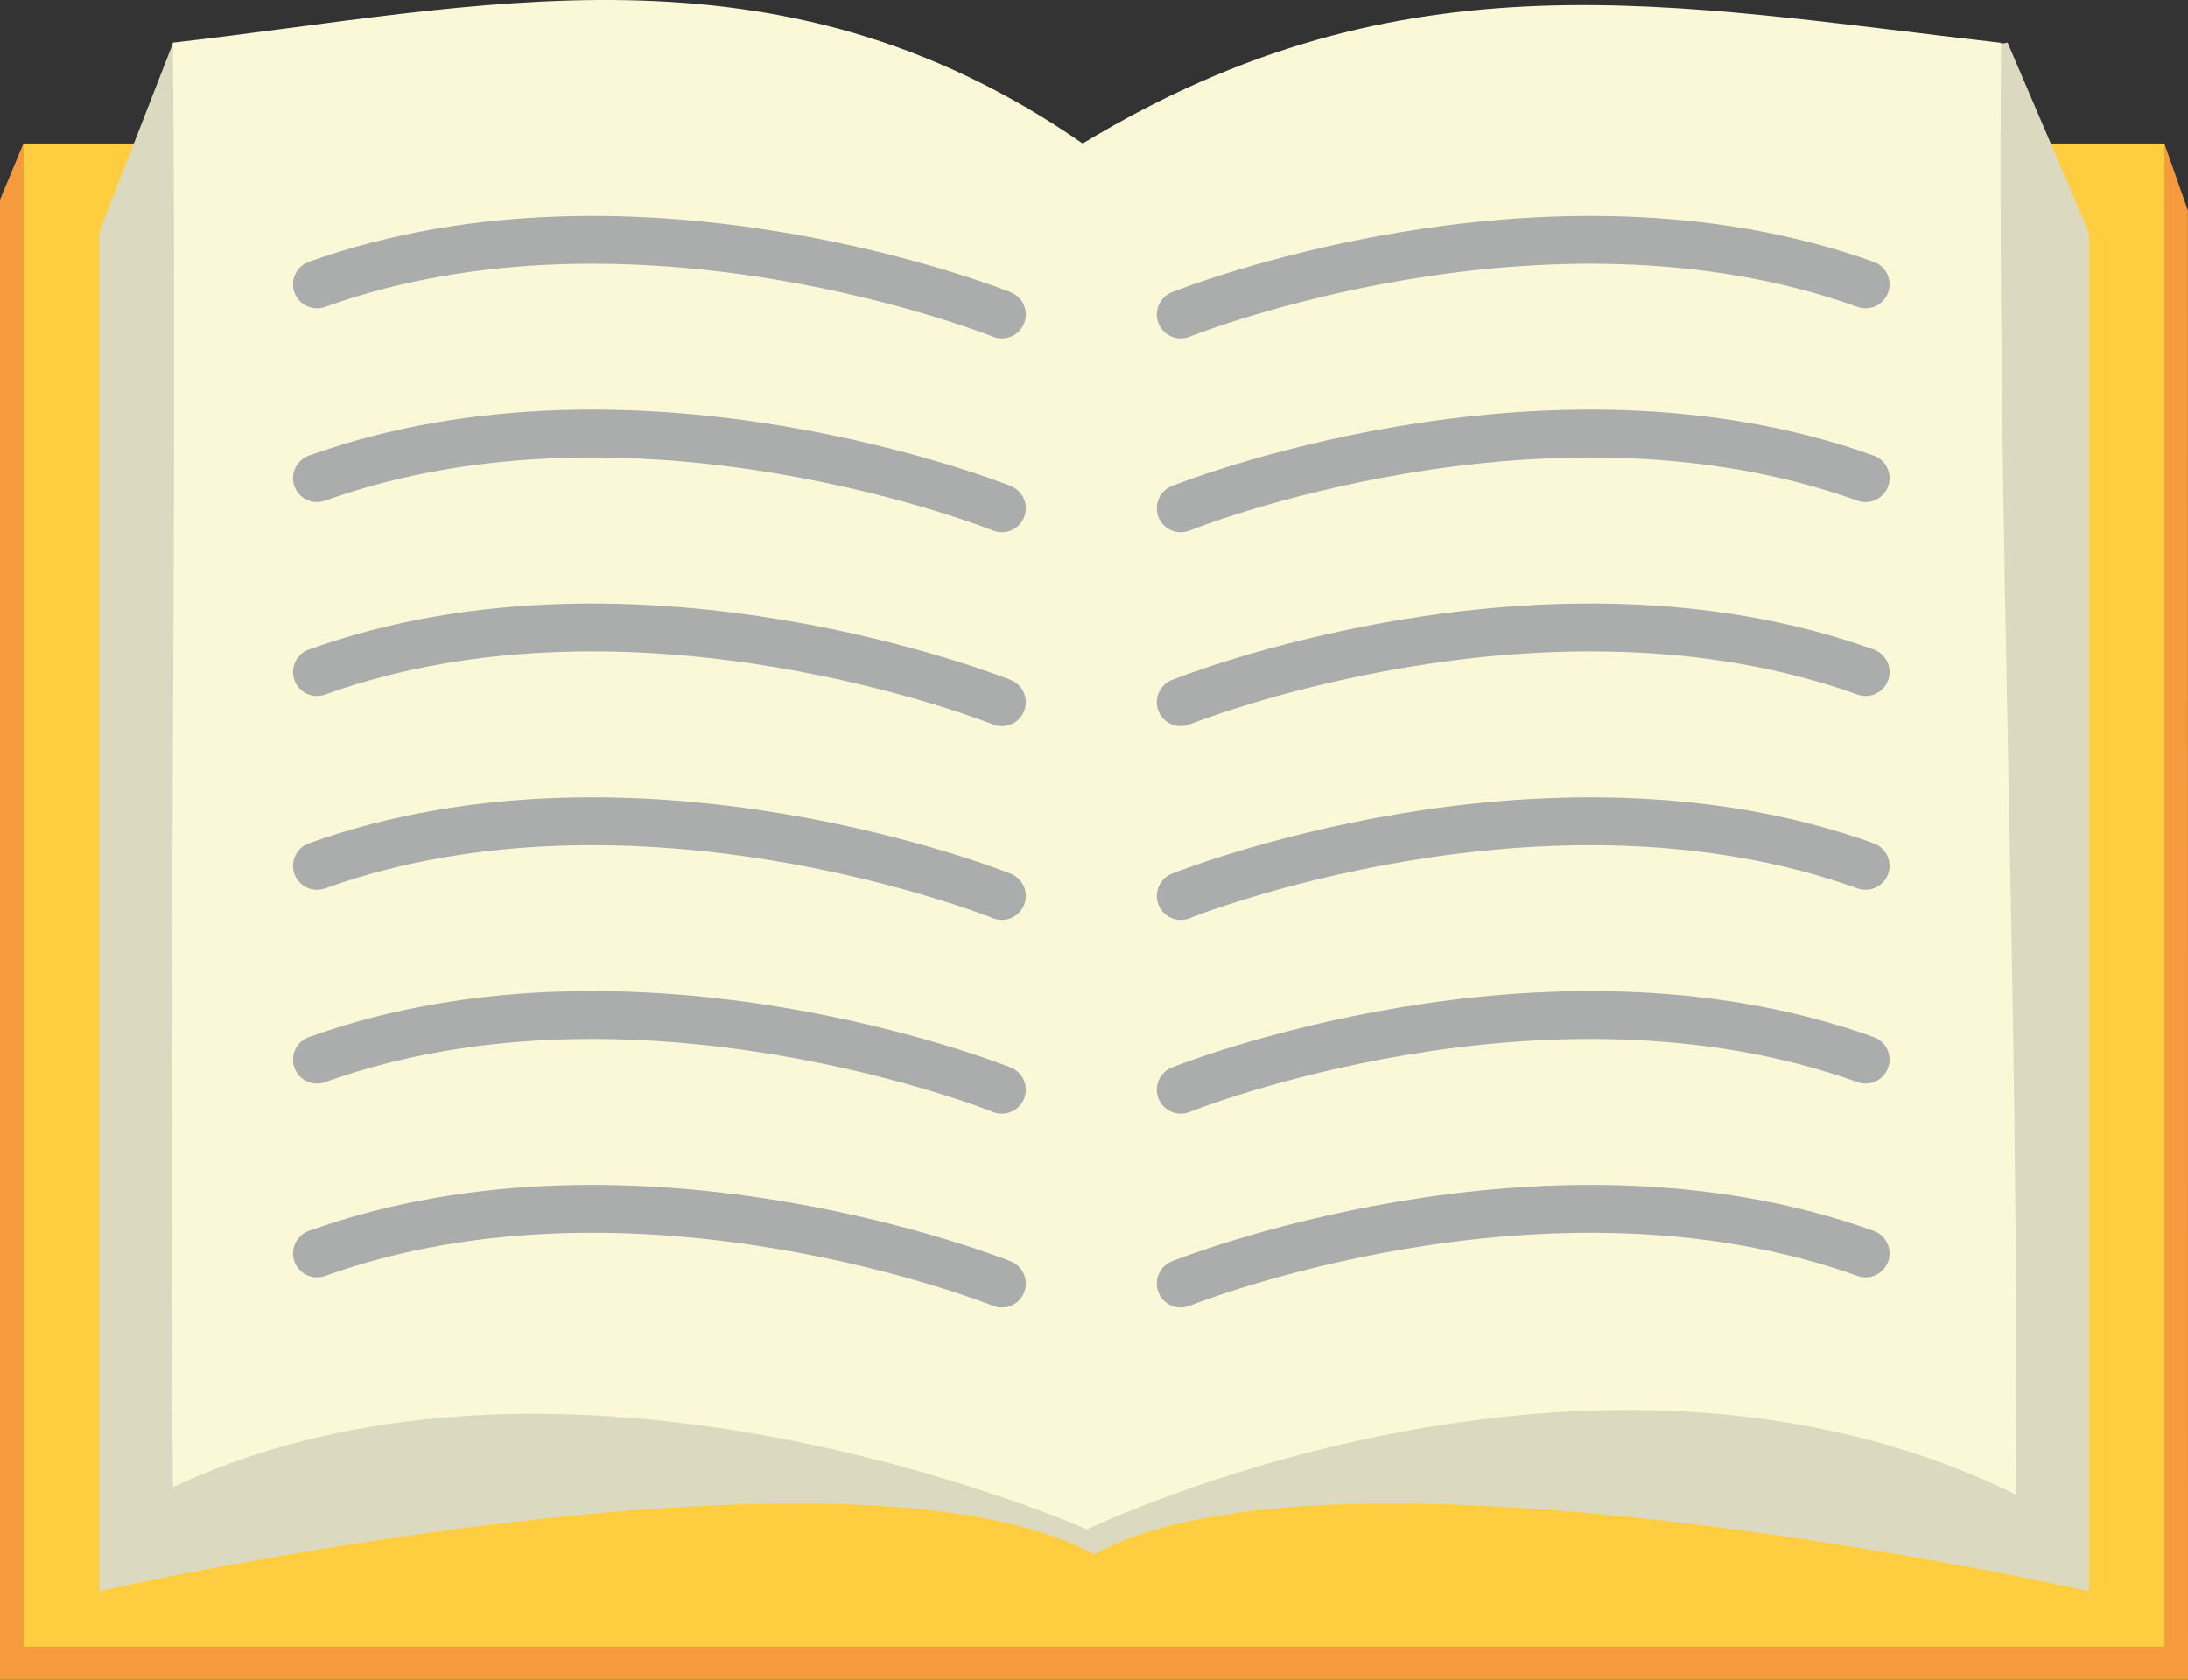 <svg xmlns="http://www.w3.org/2000/svg" width="64.213" height="49.307" viewBox="0 0 64.213 49.307">
  <rect x="0" y="0" width="64.213" height="49.307" fill="#333333" stroke="none"/>
  <g id="Group_25998" data-name="Group 25998" transform="translate(-146.914 -129.312)">
    <g id="Group_25995" data-name="Group 25995" transform="translate(146.914 129.312)">
      <path id="Path_74272" data-name="Path 74272" d="M211.127,184.093H146.914V140.649L147.6,139h62.835l.689,1.962Z" transform="translate(-146.914 -134.786)" fill="#f59a3d"/>
      <rect id="Rectangle_12758" data-name="Rectangle 12758" width="62.835" height="44.127" transform="translate(0.689 4.211)" fill="#ffcd40"/>
      <path id="Path_74273" data-name="Path 74273" d="M209.609,132.192,182.8,136.329l-27.028-4.137-2.174,5.577v39.877s22.087-4.986,29.2-1.08c7.115-3.906,29.2,1.08,29.2,1.08V137.769Z" transform="translate(-150.69 -130.94)" fill="#dbd9bf"/>
      <path id="Path_74274" data-name="Path 74274" d="M185.241,133.523c-9.021-6.252-17.739-3.975-26.7-2.959.13,14.377-.13,28.019,0,42.4,11.691-5.483,26.827,1.24,26.827,1.24s14.768-7.145,27.25-1.028c.13-14.377-.553-28.23-.422-42.607C202.5,129.463,194.685,127.8,185.241,133.523Z" transform="translate(-153.467 -129.312)" fill="#fbf8d8"/>
    </g>
    <g id="Group_25996" data-name="Group 25996" transform="translate(181.566 136.352)">
      <path id="Path_74275" data-name="Path 74275" d="M226.612,147.695s10.639-4.275,20.1-.884" transform="translate(-226.612 -145.503)" fill="none" stroke="#abadad" stroke-linecap="round" stroke-linejoin="round" stroke-width="1.405"/>
      <path id="Path_74276" data-name="Path 74276" d="M226.612,160.779s10.639-4.275,20.1-.884" transform="translate(-226.612 -152.898)" fill="none" stroke="#abadad" stroke-linecap="round" stroke-linejoin="round" stroke-width="1.405"/>
      <path id="Path_74277" data-name="Path 74277" d="M226.612,173.863s10.639-4.276,20.1-.885" transform="translate(-226.612 -160.293)" fill="none" stroke="#abadad" stroke-linecap="round" stroke-linejoin="round" stroke-width="1.405"/>
      <path id="Path_74278" data-name="Path 74278" d="M226.612,186.947s10.639-4.275,20.1-.884" transform="translate(-226.612 -167.689)" fill="none" stroke="#abadad" stroke-linecap="round" stroke-linejoin="round" stroke-width="1.405"/>
      <path id="Path_74279" data-name="Path 74279" d="M226.612,200.03s10.639-4.275,20.1-.884" transform="translate(-226.612 -175.084)" fill="none" stroke="#abadad" stroke-linecap="round" stroke-linejoin="round" stroke-width="1.405"/>
      <path id="Path_74280" data-name="Path 74280" d="M226.612,213.114s10.639-4.276,20.1-.885" transform="translate(-226.612 -182.478)" fill="none" stroke="#abadad" stroke-linecap="round" stroke-linejoin="round" stroke-width="1.405"/>
    </g>
    <g id="Group_25997" data-name="Group 25997" transform="translate(156.215 136.352)">
      <path id="Path_74281" data-name="Path 74281" d="M188.407,147.695s-10.641-4.275-20.1-.884" transform="translate(-168.305 -145.503)" fill="none" stroke="#abadad" stroke-linecap="round" stroke-linejoin="round" stroke-width="1.405"/>
      <path id="Path_74282" data-name="Path 74282" d="M188.407,160.779s-10.641-4.275-20.1-.884" transform="translate(-168.305 -152.898)" fill="none" stroke="#abadad" stroke-linecap="round" stroke-linejoin="round" stroke-width="1.405"/>
      <path id="Path_74283" data-name="Path 74283" d="M188.407,173.863s-10.641-4.276-20.1-.885" transform="translate(-168.305 -160.293)" fill="none" stroke="#abadad" stroke-linecap="round" stroke-linejoin="round" stroke-width="1.405"/>
      <path id="Path_74284" data-name="Path 74284" d="M188.407,186.947s-10.641-4.275-20.1-.884" transform="translate(-168.305 -167.689)" fill="none" stroke="#abadad" stroke-linecap="round" stroke-linejoin="round" stroke-width="1.405"/>
      <path id="Path_74285" data-name="Path 74285" d="M188.407,200.03s-10.641-4.275-20.1-.884" transform="translate(-168.305 -175.084)" fill="none" stroke="#abadad" stroke-linecap="round" stroke-linejoin="round" stroke-width="1.405"/>
      <path id="Path_74286" data-name="Path 74286" d="M188.407,213.114s-10.641-4.276-20.1-.885" transform="translate(-168.305 -182.478)" fill="none" stroke="#abadad" stroke-linecap="round" stroke-linejoin="round" stroke-width="1.405"/>
    </g>
  </g>
</svg>
